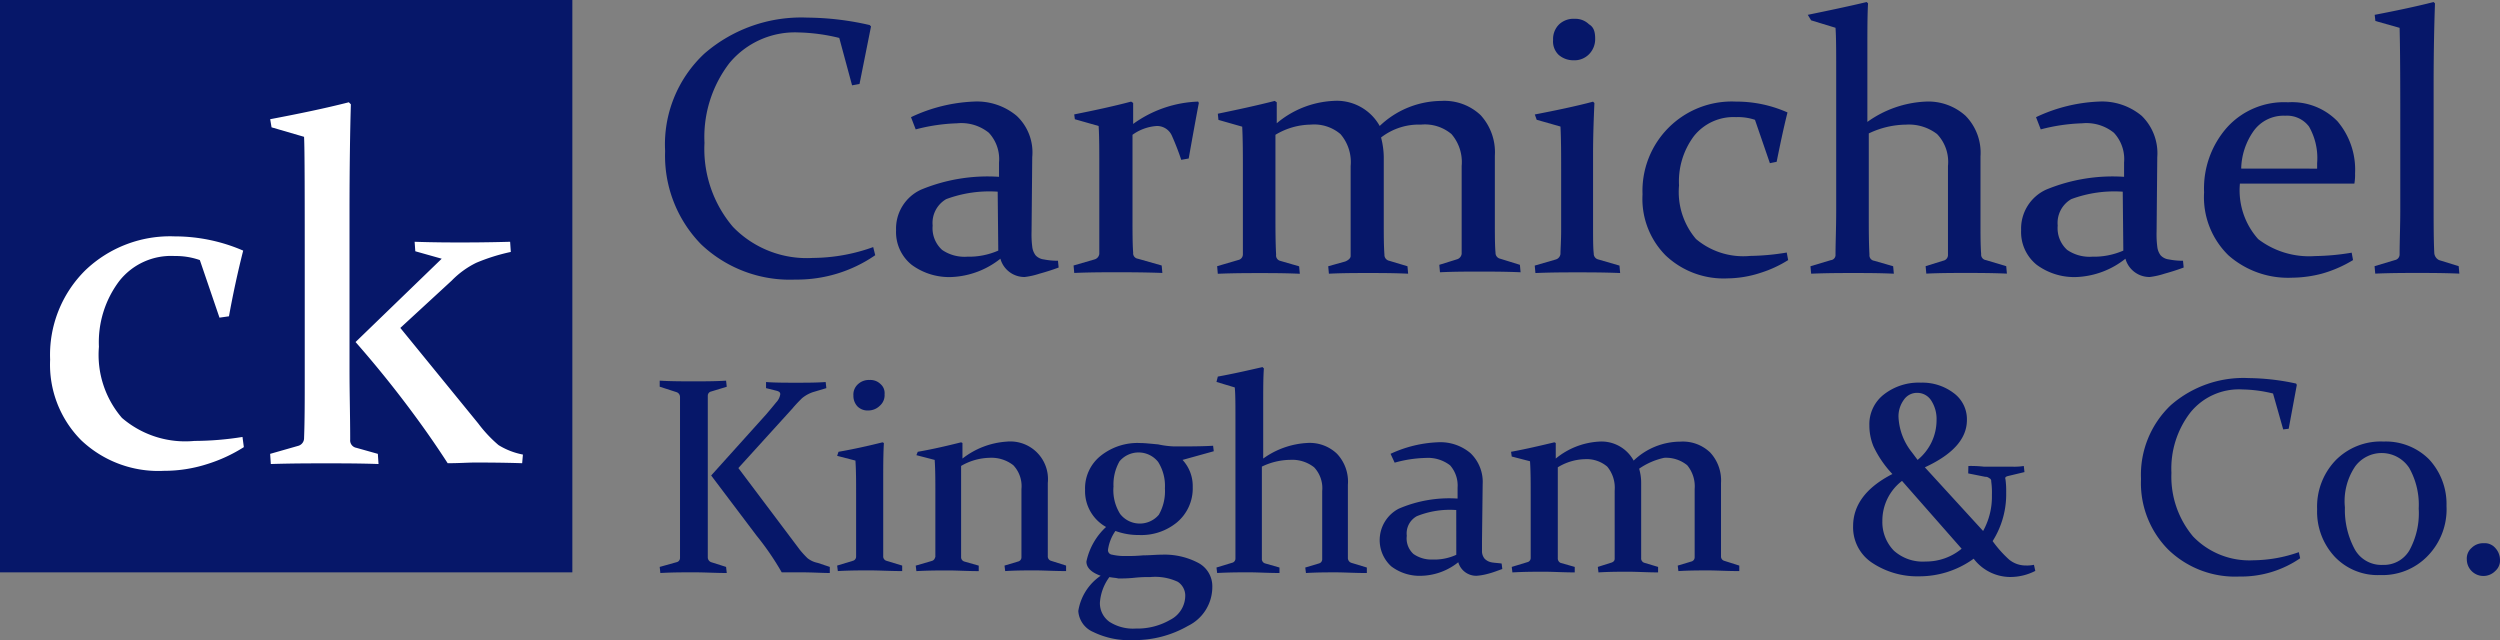 <svg id="CarmichaelKingham_co_Logo" data-name="CarmichaelKingham&amp;co_Logo" xmlns="http://www.w3.org/2000/svg" width="136.696" height="34.999" viewBox="0 0 136.696 34.999">
  <rect x="0" y="0" width="136.696" height="34.999" fill="#808080" stroke="none"/>
  <g id="Image" transform="translate(0 0)">
    <rect id="Rectangle_2" data-name="Rectangle 2" width="31.295" height="31.295" fill="#061769"/>
    <path id="Path_2" data-name="Path 2" d="M46.218,61.8l.074.556a8.351,8.351,0,0,1-2,.926,7.7,7.7,0,0,1-2.37.37A6.125,6.125,0,0,1,37.4,61.981a5.859,5.859,0,0,1-1.7-4.407,6.5,6.5,0,0,1,1.926-4.889,6.7,6.7,0,0,1,4.889-1.852,9.406,9.406,0,0,1,3.741.778c-.3,1.185-.556,2.37-.778,3.592l-.518.074-1.074-3.148a3.939,3.939,0,0,0-1.37-.222,3.6,3.6,0,0,0-3.037,1.37,5.55,5.55,0,0,0-1.111,3.592,5.286,5.286,0,0,0,1.259,3.889,5.3,5.3,0,0,0,3.963,1.259A16.8,16.8,0,0,0,46.218,61.8Zm6.222.593a.41.41,0,0,1-.333-.444c0-1.259-.037-2.518-.037-3.815V49.537c0-2.667.037-4.666.074-5.926l-.111-.111c-1.3.333-2.741.63-4.3.926l.074.444,1.778.519c.037.667.037,3.3.037,7.814v5.37c0,1.222,0,2.333-.037,3.3a.433.433,0,0,1-.3.407l-1.555.444.037.556c1.185-.037,2.185-.037,3.037-.037s1.815,0,2.852.037l-.037-.556Zm9.111.37a3.954,3.954,0,0,1-1.333-.518,7.249,7.249,0,0,1-1.111-1.185l-4.259-5.222,2.815-2.592A4.848,4.848,0,0,1,59,52.277a10.52,10.52,0,0,1,1.889-.593l-.037-.556c-1.333.037-2.259.037-2.741.037-.518,0-1.37,0-2.481-.037l.037.519,1.444.407L52.4,56.61a59.626,59.626,0,0,1,3.889,4.926c.444.63.815,1.185,1.148,1.7.63,0,1.111-.037,1.481-.037.556,0,1.444,0,2.592.037Z" transform="translate(-32.959 -37.908)" fill="#fff"/>
  </g>
  <g id="Text" transform="translate(36.072 0.111)">
    <g id="Group_2" data-name="Group 2">
      <g id="Group_1" data-name="Group 1">
        <path id="Path_3" data-name="Path 3" d="M137.129,34.629l-.407.074-.7-2.592a10.213,10.213,0,0,0-2.222-.3,4.658,4.658,0,0,0-3.778,1.667,6.639,6.639,0,0,0-1.37,4.37,6.57,6.57,0,0,0,1.555,4.592,5.611,5.611,0,0,0,4.37,1.7,9.86,9.86,0,0,0,3.3-.593l.111.444a7.522,7.522,0,0,1-4.37,1.333,7.044,7.044,0,0,1-5.148-1.926A6.923,6.923,0,0,1,126.5,38.3a6.789,6.789,0,0,1,2.148-5.333A8.077,8.077,0,0,1,134.277,31a15.557,15.557,0,0,1,3.407.407l.074.074Z" transform="translate(-126.204 -30.148)" fill="#061769"/>
        <path id="Path_4" data-name="Path 4" d="M161.415,44.252a8.82,8.82,0,0,1,3.407-.852,3.386,3.386,0,0,1,2.37.778,2.737,2.737,0,0,1,.852,2.259l-.037,4.074a5.225,5.225,0,0,0,.037.815.941.941,0,0,0,.185.481.725.725,0,0,0,.444.222,3.93,3.93,0,0,0,.778.074l.037.37c-.3.111-.63.222-1.037.333a4.3,4.3,0,0,1-.815.185,1.365,1.365,0,0,1-1.333-1,4.594,4.594,0,0,1-2.63,1,3.454,3.454,0,0,1-2.222-.667,2.293,2.293,0,0,1-.852-1.889,2.341,2.341,0,0,1,1.37-2.222,9.512,9.512,0,0,1,4.259-.7v-.778a2.115,2.115,0,0,0-.556-1.63,2.392,2.392,0,0,0-1.741-.518,10.044,10.044,0,0,0-2.259.333Zm4.74,4.074a6.756,6.756,0,0,0-2.815.407,1.5,1.5,0,0,0-.741,1.444,1.6,1.6,0,0,0,.518,1.333,2.154,2.154,0,0,0,1.37.37,3.994,3.994,0,0,0,1.7-.333Z" transform="translate(-147.675 -37.956)" fill="#061769"/>
        <path id="Path_5" data-name="Path 5" d="M186.837,44.1c1.111-.222,2.148-.444,3.111-.7l.111.074v1.148a6.425,6.425,0,0,1,3.555-1.222l.037.074c-.185.963-.37,2-.555,3.037l-.407.074c-.185-.556-.37-1-.518-1.333a.888.888,0,0,0-.815-.518,2.551,2.551,0,0,0-1.333.481v4.259c0,1.037,0,1.741.037,2.185a.3.3,0,0,0,.259.333l1.3.37.037.407c-1.037-.037-1.852-.037-2.518-.037s-1.407,0-2.3.037l-.037-.407,1.148-.333a.359.359,0,0,0,.259-.3V47.141c0-1.074,0-1.852-.037-2.407l-1.3-.37Z" transform="translate(-164.172 -37.956)" fill="#061769"/>
        <path id="Path_6" data-name="Path 6" d="M216.962,45.3a4.42,4.42,0,0,1,.148,1.074v3.481c0,.778,0,1.37.037,1.852a.324.324,0,0,0,.259.333l1,.3.037.407c-.815-.037-1.518-.037-2.185-.037s-1.37,0-2.148.037l-.037-.407.926-.259c.185-.074.3-.185.3-.3V46.855a2.338,2.338,0,0,0-.556-1.741,2.216,2.216,0,0,0-1.63-.518,3.825,3.825,0,0,0-1.926.556v4.3c0,.815,0,1.555.037,2.259a.3.3,0,0,0,.222.333l1.037.3.037.407c-.815-.037-1.555-.037-2.185-.037s-1.407,0-2.3.037L208,52.337,209.148,52a.314.314,0,0,0,.259-.3V47.115c0-.852,0-1.667-.037-2.407l-1.3-.37L208.037,44c1.074-.222,2.111-.444,3.111-.7l.111.074v1.148a5.187,5.187,0,0,1,3.074-1.222,2.687,2.687,0,0,1,2.555,1.37,4.925,4.925,0,0,1,3.37-1.37,2.884,2.884,0,0,1,2.148.778,3.007,3.007,0,0,1,.778,2.222v3.481c0,.815,0,1.444.037,1.815a.324.324,0,0,0,.259.333l1.074.333.037.407c-.852-.037-1.63-.037-2.259-.037-.667,0-1.37,0-2.148.037l-.037-.407.963-.3a.359.359,0,0,0,.259-.3V46.855a2.338,2.338,0,0,0-.556-1.741,2.255,2.255,0,0,0-1.667-.518A3.364,3.364,0,0,0,216.962,45.3Z" transform="translate(-177.52 -37.893)" fill="#061769"/>
        <path id="Path_7" data-name="Path 7" d="M254.9,36.422c1.148-.222,2.222-.444,3.185-.7l.074.074c-.037.852-.074,1.778-.074,2.815v3.778c0,.778,0,1.333.037,1.63a.324.324,0,0,0,.259.333l1.148.333.037.407c-.889-.037-1.667-.037-2.333-.037s-1.407,0-2.3.037l-.037-.407,1.148-.333a.359.359,0,0,0,.259-.3c0-.259.037-.7.037-1.3v-3.3c0-.852,0-1.667-.037-2.37l-1.3-.37Zm3.3-4.148a1.173,1.173,0,0,1-.333.852,1.116,1.116,0,0,1-.852.333,1.22,1.22,0,0,1-.815-.3,1.012,1.012,0,0,1-.3-.815,1.116,1.116,0,0,1,.333-.852,1.146,1.146,0,0,1,.852-.3,1.061,1.061,0,0,1,.778.3C258.122,31.644,258.2,31.9,258.2,32.274Z" transform="translate(-207.051 -30.274)" fill="#061769"/>
        <path id="Path_8" data-name="Path 8" d="M278.763,52.066a6.44,6.44,0,0,1-1.518.7,5.961,5.961,0,0,1-1.778.3,4.613,4.613,0,0,1-3.407-1.259,4.383,4.383,0,0,1-1.259-3.333,4.884,4.884,0,0,1,5.111-5.074,6.863,6.863,0,0,1,2.815.593c-.222.889-.407,1.778-.593,2.7l-.37.074-.815-2.37a2.921,2.921,0,0,0-1.037-.148,2.766,2.766,0,0,0-2.3,1.037,4.131,4.131,0,0,0-.815,2.7,3.966,3.966,0,0,0,.926,2.926,4.005,4.005,0,0,0,2.963.926,12.959,12.959,0,0,0,2-.185Z" transform="translate(-217.062 -37.956)" fill="#061769"/>
        <path id="Path_9" data-name="Path 9" d="M295.2,29.4c1.074-.222,2.148-.444,3.222-.7l.074.074c-.037.63-.037,1.481-.037,2.629v3.852a5.911,5.911,0,0,1,3.185-1.111,3.033,3.033,0,0,1,2.185.778,2.882,2.882,0,0,1,.815,2.222v3.518c0,.741,0,1.37.037,1.815a.3.3,0,0,0,.259.333l1.111.333.037.407c-.852-.037-1.63-.037-2.259-.037s-1.37,0-2.148.037l-.037-.407.963-.3a.314.314,0,0,0,.259-.3V37.663a2.2,2.2,0,0,0-.593-1.741,2.53,2.53,0,0,0-1.7-.518,4.8,4.8,0,0,0-2.037.481v4.407c0,.815,0,1.555.037,2.222a.3.3,0,0,0,.259.333l1.037.3.037.407c-.815-.037-1.555-.037-2.222-.037-.63,0-1.407,0-2.3.037l-.037-.407,1.111-.333a.282.282,0,0,0,.259-.3c0-.63.037-1.444.037-2.407V32.441c0-1.037,0-1.815-.037-2.333l-1.333-.407Z" transform="translate(-232.426 -28.7)" fill="#061769"/>
        <path id="Path_10" data-name="Path 10" d="M327.515,44.252a8.82,8.82,0,0,1,3.407-.852,3.386,3.386,0,0,1,2.37.778,2.855,2.855,0,0,1,.852,2.259l-.037,4.074a5.236,5.236,0,0,0,.037.815.942.942,0,0,0,.185.481.725.725,0,0,0,.444.222,3.93,3.93,0,0,0,.778.074l.037.37c-.3.111-.63.222-1.037.333a4.3,4.3,0,0,1-.815.185,1.365,1.365,0,0,1-1.333-1,4.594,4.594,0,0,1-2.629,1,3.454,3.454,0,0,1-2.222-.667,2.293,2.293,0,0,1-.852-1.889,2.341,2.341,0,0,1,1.37-2.222,9.512,9.512,0,0,1,4.259-.7v-.778a2.115,2.115,0,0,0-.556-1.63,2.392,2.392,0,0,0-1.741-.518,10.045,10.045,0,0,0-2.259.333Zm4.741,4.074a6.756,6.756,0,0,0-2.815.407,1.5,1.5,0,0,0-.741,1.444,1.6,1.6,0,0,0,.518,1.333,2.154,2.154,0,0,0,1.37.37,3.994,3.994,0,0,0,1.7-.333Z" transform="translate(-252.26 -37.956)" fill="#061769"/>
        <path id="Path_11" data-name="Path 11" d="M361.848,52.129a6.8,6.8,0,0,1-1.7.741,6.606,6.606,0,0,1-1.63.222,4.93,4.93,0,0,1-3.481-1.222,4.437,4.437,0,0,1-1.333-3.444,5.034,5.034,0,0,1,1.259-3.555,4.2,4.2,0,0,1,3.333-1.37,3.464,3.464,0,0,1,2.7,1.037,4.085,4.085,0,0,1,.963,2.852,2.8,2.8,0,0,1-.037.556h-6.259a4,4,0,0,0,1,3.037,4.587,4.587,0,0,0,3.111.926,12.962,12.962,0,0,0,2-.185Zm-1.963-5v-.3a3.471,3.471,0,0,0-.444-2,1.5,1.5,0,0,0-1.3-.593,2.014,2.014,0,0,0-1.741.852,3.711,3.711,0,0,0-.667,2.037Z" transform="translate(-269.26 -38.019)" fill="#061769"/>
        <path id="Path_12" data-name="Path 12" d="M378.937,29.737,378.9,29.4c1.148-.222,2.222-.444,3.222-.7l.074.074c-.037,1.074-.074,2.555-.074,4.444v6.407c0,1.185,0,2.111.037,2.815a.469.469,0,0,0,.259.37l1.074.333.037.407c-.889-.037-1.667-.037-2.3-.037s-1.407,0-2.3.037l-.037-.407,1.111-.333a.314.314,0,0,0,.259-.3c0-.741.037-1.555.037-2.481V36c0-2.444,0-4.407-.037-5.889Z" transform="translate(-285.127 -28.7)" fill="#061769"/>
        <path id="Path_13" data-name="Path 13" d="M128.329,86.711v7.555a.278.278,0,0,0,.185.259l.815.259.037.333c-.593,0-1.185-.037-1.778-.037s-1.222,0-1.852.037l-.037-.333.926-.259a.235.235,0,0,0,.185-.222V85.489a.278.278,0,0,0-.185-.259l-.926-.3V84.6c.63.037,1.259.037,1.852.037s1.185,0,1.778-.037l.037.333-.852.259a.235.235,0,0,0-.185.222v1.3Zm.185,3.074,3-3.333q.333-.389.556-.667a.815.815,0,0,0,.222-.444c0-.111-.074-.148-.185-.185l-.593-.148v-.333c.481.037,1.037.037,1.63.037s1.111,0,1.63-.037l.037.333-.741.222a1.878,1.878,0,0,0-.593.333c-.148.148-.333.333-.518.556L130,89.378l3.37,4.481a5.28,5.28,0,0,0,.407.444,1.288,1.288,0,0,0,.556.259l.667.222v.333c-.407,0-.963-.037-1.592-.037h-1.037a14.928,14.928,0,0,0-1.37-2Z" transform="translate(-125.7 -63.897)" fill="#061769"/>
        <path id="Path_14" data-name="Path 14" d="M151.974,88.426c.852-.148,1.667-.333,2.407-.518l.074.037c-.037.63-.037,1.37-.037,2.111v4.074a.247.247,0,0,0,.185.259l.852.259v.3c-.667,0-1.259-.037-1.778-.037s-1.074,0-1.741.037l-.037-.3.852-.259a.235.235,0,0,0,.185-.222V90.722c0-.667,0-1.259-.037-1.815l-1-.259Zm2.518-3.148a.763.763,0,0,1-.259.63.894.894,0,0,1-.63.259.782.782,0,0,1-.593-.222.841.841,0,0,1-.222-.593.763.763,0,0,1,.259-.63.871.871,0,0,1,.63-.222.782.782,0,0,1,.593.222A.65.65,0,0,1,154.492,85.278Z" transform="translate(-142.197 -63.834)" fill="#061769"/>
        <path id="Path_15" data-name="Path 15" d="M163.611,94.156c.852-.148,1.63-.333,2.37-.518l.074.037v.852a4.382,4.382,0,0,1,2.407-.926,2.06,2.06,0,0,1,2.259,2.259v4a.247.247,0,0,0,.185.259l.815.259v.3c-.667,0-1.222-.037-1.7-.037s-1.037,0-1.63.037l-.037-.3.741-.222a.235.235,0,0,0,.185-.222V96.192a1.663,1.663,0,0,0-.444-1.3,1.939,1.939,0,0,0-1.3-.407,3.218,3.218,0,0,0-1.555.444V99.9a.247.247,0,0,0,.185.259l.778.222v.3c-.63,0-1.185-.037-1.667-.037s-1.074,0-1.741.037l-.037-.3.889-.259c.111-.037.148-.111.185-.222V96.415c0-.667,0-1.259-.037-1.815l-1-.259Z" transform="translate(-149.501 -69.564)" fill="#061769"/>
        <path id="Path_16" data-name="Path 16" d="M193.2,94.726a2.1,2.1,0,0,1,.556,1.481,2.418,2.418,0,0,1-.852,1.926,3.063,3.063,0,0,1-2.074.7,3.664,3.664,0,0,1-1.3-.222,2.341,2.341,0,0,0-.407,1.037.245.245,0,0,0,.222.259,2.994,2.994,0,0,0,.741.074,9.036,9.036,0,0,0,.963-.037c.37,0,.7-.037,1.037-.037a3.946,3.946,0,0,1,1.963.444,1.442,1.442,0,0,1,.778,1.333A2.363,2.363,0,0,1,193.5,103.8a5.843,5.843,0,0,1-3,.778,4.474,4.474,0,0,1-2.185-.444,1.339,1.339,0,0,1-.815-1.148,2.874,2.874,0,0,1,1.222-1.926q-.778-.278-.778-.778a3.564,3.564,0,0,1,1.074-1.889,2.241,2.241,0,0,1-1.148-2.037,2.27,2.27,0,0,1,.852-1.852,3.23,3.23,0,0,1,2.185-.7c.222,0,.556.037.963.074a4.781,4.781,0,0,0,.889.111c.778,0,1.481,0,2.111-.037l.037.3Zm-4,6.407a2.644,2.644,0,0,0-.519,1.407,1.248,1.248,0,0,0,.519,1.037,2.388,2.388,0,0,0,1.444.37,3.587,3.587,0,0,0,1.889-.481,1.487,1.487,0,0,0,.815-1.333.9.9,0,0,0-.407-.741,2.915,2.915,0,0,0-1.518-.259,6.843,6.843,0,0,0-.852.037,7.136,7.136,0,0,1-.889.037C189.537,101.17,189.389,101.17,189.2,101.133Zm.222-4.926a2.436,2.436,0,0,0,.37,1.481,1.365,1.365,0,0,0,2.111.037,2.6,2.6,0,0,0,.333-1.444,2.464,2.464,0,0,0-.37-1.444,1.365,1.365,0,0,0-2.111-.037A2.552,2.552,0,0,0,189.426,96.207Z" transform="translate(-164.612 -69.69)" fill="#061769"/>
        <path id="Path_17" data-name="Path 17" d="M207.974,83.118c.815-.148,1.63-.333,2.444-.519l.074.074c-.037.481-.037,1.148-.037,2V87.6a4.527,4.527,0,0,1,2.407-.852,2.154,2.154,0,0,1,1.63.593,2.221,2.221,0,0,1,.593,1.7v4a.279.279,0,0,0,.185.259l.852.259v.3c-.667,0-1.222-.037-1.7-.037s-1.037,0-1.63.037l-.037-.3.741-.222a.235.235,0,0,0,.185-.222V89.377a1.663,1.663,0,0,0-.444-1.3,1.939,1.939,0,0,0-1.3-.407,3.656,3.656,0,0,0-1.555.37v5.037a.247.247,0,0,0,.185.259l.778.222v.3c-.63,0-1.185-.037-1.667-.037s-1.074,0-1.741.037l-.037-.3.852-.259a.235.235,0,0,0,.185-.222V85.452c0-.778,0-1.37-.037-1.741l-1-.3Z" transform="translate(-177.457 -62.638)" fill="#061769"/>
        <path id="Path_18" data-name="Path 18" d="M232.593,94.33a6.754,6.754,0,0,1,2.555-.63,2.555,2.555,0,0,1,1.815.593,2.177,2.177,0,0,1,.667,1.7l-.037,3.111V99.7a.658.658,0,0,0,.148.37.716.716,0,0,0,.333.185c.148.037.333.037.593.074l.037.3c-.222.074-.482.185-.778.259a3.176,3.176,0,0,1-.63.111,1.021,1.021,0,0,1-1-.741,3.355,3.355,0,0,1-2,.741,2.561,2.561,0,0,1-1.667-.518,1.94,1.94,0,0,1,.407-3.148,6.974,6.974,0,0,1,3.222-.556v-.593a1.673,1.673,0,0,0-.407-1.222,1.977,1.977,0,0,0-1.333-.407,6.793,6.793,0,0,0-1.7.259Zm3.592,3.074a4.842,4.842,0,0,0-2.148.333,1.07,1.07,0,0,0-.556,1.074,1.143,1.143,0,0,0,.37,1,1.724,1.724,0,0,0,1.037.3,2.9,2.9,0,0,0,1.3-.259Z" transform="translate(-192.632 -69.627)" fill="#061769"/>
        <path id="Path_19" data-name="Path 19" d="M258.4,95.081a2.709,2.709,0,0,1,.111.815V99.97a.247.247,0,0,0,.185.259l.741.222v.3c-.593,0-1.148-.037-1.629-.037s-1.037,0-1.63.037l-.037-.3.7-.222q.222-.056.222-.222V96.267a1.808,1.808,0,0,0-.407-1.3,1.734,1.734,0,0,0-1.222-.407,2.961,2.961,0,0,0-1.481.444V99.97a.267.267,0,0,0,.148.259l.778.222v.3c-.63,0-1.185-.037-1.667-.037s-1.074,0-1.741.037l-.037-.3.852-.259a.235.235,0,0,0,.185-.222V96.489c0-.667,0-1.259-.037-1.815l-1-.259-.037-.259c.815-.148,1.592-.333,2.37-.518l.074.037v.852a4.082,4.082,0,0,1,2.333-.926,2,2,0,0,1,1.926,1.037,3.711,3.711,0,0,1,2.555-1.037,2.154,2.154,0,0,1,1.629.593,2.242,2.242,0,0,1,.593,1.667v4a.247.247,0,0,0,.185.259l.815.259v.3c-.667,0-1.222-.037-1.7-.037s-1.037,0-1.63.037l-.037-.3.741-.222a.235.235,0,0,0,.185-.222V96.192a1.808,1.808,0,0,0-.407-1.3,1.835,1.835,0,0,0-1.259-.407A3.83,3.83,0,0,0,258.4,95.081Z" transform="translate(-204.847 -69.564)" fill="#061769"/>
        <path id="Path_20" data-name="Path 20" d="M308.2,89.455a6.556,6.556,0,0,1,.852.037H310.6a3.389,3.389,0,0,0,.63-.037l.037.333-.926.222c-.111.037-.148.074-.111.185a4.728,4.728,0,0,1,.037.7,4.794,4.794,0,0,1-.741,2.667,6.388,6.388,0,0,0,.889,1,1.422,1.422,0,0,0,.926.333,1.8,1.8,0,0,0,.444-.037l.074.333a2.993,2.993,0,0,1-1.37.333,2.524,2.524,0,0,1-2-1,5.055,5.055,0,0,1-2.963.963,4.463,4.463,0,0,1-2.592-.741,2.32,2.32,0,0,1-1.037-2c0-1.148.7-2.111,2.148-2.852a5.769,5.769,0,0,1-1.037-1.518,3.018,3.018,0,0,1-.222-1.148,2.054,2.054,0,0,1,.815-1.7,3.076,3.076,0,0,1,2-.63,2.829,2.829,0,0,1,1.778.556,1.776,1.776,0,0,1,.741,1.481c0,1.037-.778,1.889-2.3,2.592l3.185,3.481a3.858,3.858,0,0,0,.481-1.963,4.271,4.271,0,0,0-.037-.741.171.171,0,0,0-.111-.185.313.313,0,0,0-.222-.074l-.926-.185Zm-3.629.815a2.735,2.735,0,0,0-1.074,2.185,2.234,2.234,0,0,0,.63,1.63,2.366,2.366,0,0,0,1.741.593,3.044,3.044,0,0,0,1.963-.7Zm.852-1.148a2.8,2.8,0,0,0,1.037-2.185,1.847,1.847,0,0,0-.3-1.074.9.9,0,0,0-.741-.407.864.864,0,0,0-.741.37,1.536,1.536,0,0,0-.3.926,3.33,3.33,0,0,0,.741,1.963Z" transform="translate(-236.644 -64.086)" fill="#061769"/>
        <path id="Path_21" data-name="Path 21" d="M352.474,86.978l-.3.037-.556-1.963a7.387,7.387,0,0,0-1.667-.222,3.411,3.411,0,0,0-2.852,1.259,5.019,5.019,0,0,0-1.037,3.3,5.082,5.082,0,0,0,1.185,3.481,4.266,4.266,0,0,0,3.3,1.3,7.646,7.646,0,0,0,2.481-.444l.074.333a5.712,5.712,0,0,1-3.333,1,5.249,5.249,0,0,1-3.889-1.481,5.163,5.163,0,0,1-1.481-3.852,5.244,5.244,0,0,1,1.63-4.037,6.03,6.03,0,0,1,4.259-1.481,12.656,12.656,0,0,1,2.593.3l.037.074Z" transform="translate(-263.404 -63.646)" fill="#061769"/>
        <path id="Path_22" data-name="Path 22" d="M377.474,97.118a3.657,3.657,0,0,1-1.037,2.741,3.433,3.433,0,0,1-2.592,1.037,3.237,3.237,0,0,1-2.481-1A3.613,3.613,0,0,1,370.4,97.3a3.663,3.663,0,0,1,1-2.667,3.46,3.46,0,0,1,2.63-1.037,3.348,3.348,0,0,1,2.481.963A3.585,3.585,0,0,1,377.474,97.118Zm-5.555.074a4.53,4.53,0,0,0,.518,2.259,1.663,1.663,0,0,0,1.555.889,1.614,1.614,0,0,0,1.444-.778,4.21,4.21,0,0,0,.518-2.3,4.1,4.1,0,0,0-.518-2.222,1.8,1.8,0,0,0-2.963-.074A3.4,3.4,0,0,0,371.918,97.192Z" transform="translate(-279.775 -69.564)" fill="#061769"/>
        <path id="Path_23" data-name="Path 23" d="M393.426,108.6a.763.763,0,0,1,.63.259.966.966,0,0,1,.259.63.763.763,0,0,1-.259.63.907.907,0,0,1-1.555-.63.763.763,0,0,1,.259-.63A.892.892,0,0,1,393.426,108.6Z" transform="translate(-293.691 -79.009)" fill="#061769"/>
      </g>
    </g>
  </g>
</svg>
